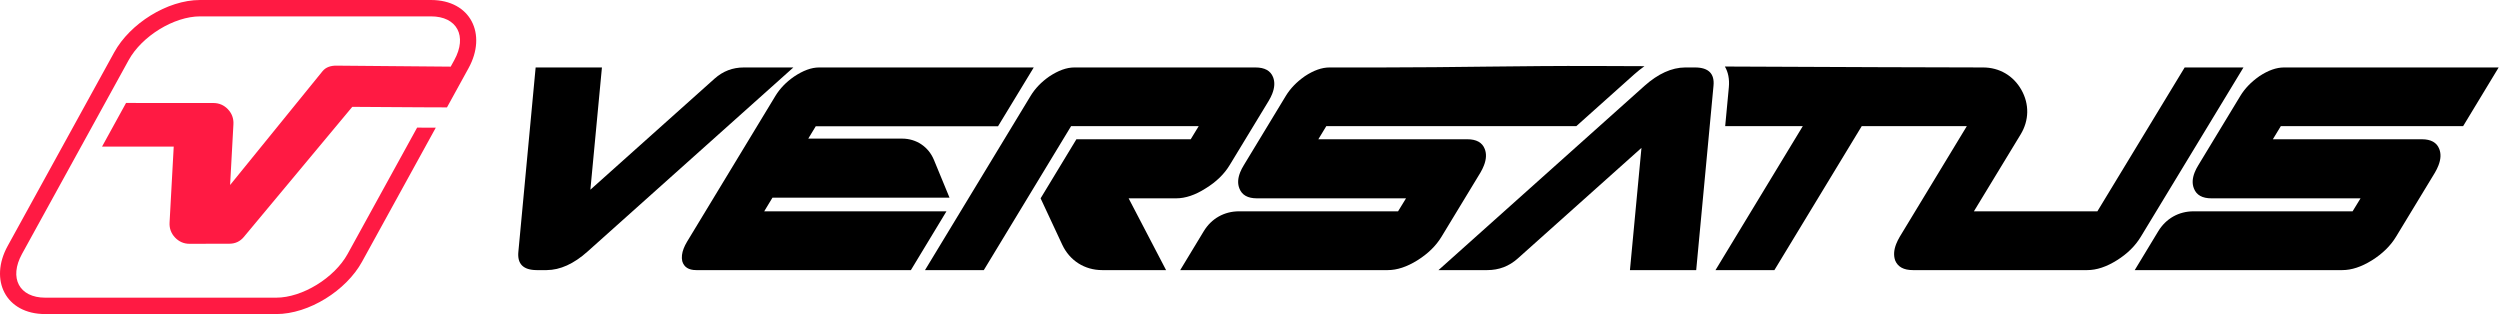 <svg width="796" height="100" viewBox="0 0 796 100" fill="none" xmlns="http://www.w3.org/2000/svg">
<path fill-rule="evenodd" clip-rule="evenodd" d="M63.694 0H137.213C149.92 0 155.111 10.917 149.205 21.664L142.318 34.192L134.116 34.161L112.165 34.021L77.615 75.473C76.455 76.866 74.899 77.589 73.094 77.597L60.348 77.628C58.527 77.628 56.97 76.936 55.718 75.613C54.473 74.29 53.889 72.687 53.99 70.874L55.313 46.681H32.49L40.131 32.783C47.041 32.783 58.877 32.799 67.935 32.799C69.755 32.799 71.327 33.476 72.58 34.799C73.833 36.122 74.424 37.733 74.323 39.553L73.265 58.906L102.695 22.668C103.768 21.345 105.402 20.886 107.107 20.901L143.501 21.22L144.645 19.142C148.862 11.478 145.524 5.214 137.229 5.214H63.709C55.414 5.214 45.181 11.486 40.964 19.142L7.005 80.85C2.788 88.514 6.126 94.779 14.421 94.779H87.941C96.236 94.779 106.469 88.507 110.686 80.85L132.809 40.635L138.754 40.651L115.254 83.363C110.25 92.46 98.399 100 87.933 100H14.421C1.714 100 -3.476 89.083 2.43 78.336L36.381 16.637C41.384 7.532 53.235 0 63.694 0Z" fill="#FF1A43"/>
<path d="M170.839 86C166.597 85.969 164.657 84.021 165.05 80.148L170.548 21.48H191.654L187.978 60.401L227.511 25.047C230.19 22.659 233.269 21.48 236.851 21.48H252.607L187.012 80.148C182.66 84.021 178.356 85.969 174.075 86H170.839Z" fill="black"/>
<path d="M221.683 86C219.256 86 217.779 85.05 217.229 83.157C216.962 81.931 217.111 80.564 217.701 79.072C217.96 78.412 218.313 77.705 218.761 76.951L246.897 30.529C248.327 28.181 250.29 26.154 252.804 24.402C255.71 22.454 258.365 21.48 260.792 21.48H329.145L317.771 40.206H259.732L257.352 44.134H287.232C291.764 44.134 295.636 46.726 297.364 50.913L302.329 62.946H245.947L243.323 67.282H301.355L290.028 86H221.683Z" fill="black"/>
<path d="M391.583 52.476C389.824 55.421 387.239 57.927 383.846 60.001C380.571 62.09 377.429 63.15 374.467 63.15H359.355L371.278 86H350.919C345.342 86 340.574 82.96 338.217 77.909L331.329 63.15L342.726 44.338H379.125L381.67 40.159H341.037L313.247 86H294.521L328.147 30.529C329.593 28.149 331.564 26.107 334.078 24.355C336.968 22.439 339.615 21.48 342.043 21.48H399.729C402.674 21.48 404.544 22.509 405.353 24.583C405.95 26.123 405.855 27.874 405.078 29.854C404.795 30.576 404.426 31.315 403.962 32.092L391.583 52.476Z" fill="black"/>
<path d="M415.462 24.261C418.266 22.407 420.874 21.48 423.301 21.48H439.694C462.638 21.48 484.702 20.923 507.536 21.009C512.563 21.025 517.959 21.048 523.599 21.072C522.468 21.873 521.376 22.745 520.339 23.672L501.904 40.159H422.295L419.758 44.338H467.178C470.084 44.338 471.954 45.367 472.747 47.441C473.344 48.972 473.25 50.724 472.472 52.703C472.189 53.426 471.828 54.18 471.372 54.95L458.97 75.388C457.21 78.287 454.657 80.792 451.28 82.897C447.949 84.971 444.807 86 441.878 86H375.779L383.265 73.636C385.715 69.576 389.792 67.282 394.536 67.282H445.145L447.674 63.15H400.208C397.286 63.15 395.44 62.106 394.639 60.048C394.018 58.539 394.097 56.819 394.866 54.871C395.149 54.149 395.542 53.379 396.045 52.57L409.406 30.529C410.835 28.181 412.807 26.138 415.336 24.355L415.462 24.261ZM549.198 21.182C582.958 21.331 618.101 21.48 631.407 21.48C636.607 21.48 641.068 24.096 643.621 28.628C646.174 33.16 646.08 38.329 643.385 42.775L628.493 67.282H667.806L695.597 21.48H714.322L681.631 75.388C679.879 78.287 677.366 80.776 674.059 82.85C670.712 84.955 667.555 86 664.586 86H609.06C606.154 86 604.284 84.987 603.428 82.945C602.878 81.374 602.98 79.63 603.75 77.674C604.048 76.92 604.426 76.158 604.881 75.388L626.238 40.159H592.777L564.971 86H546.213L574.012 40.159H549.3L550.463 27.796C550.706 25.172 550.243 22.941 549.198 21.182Z" fill="black"/>
<path d="M539.78 21.48C544.022 21.512 545.962 23.468 545.577 27.332L540.071 86H518.973L522.641 47.087L483.273 82.285C480.492 84.775 477.279 86 473.54 86H458.019L523.615 27.332C527.959 23.468 532.263 21.512 536.544 21.48H539.78Z" fill="black"/>
<path d="M719.381 24.261C722.185 22.407 724.793 21.48 727.22 21.48H795.573L784.262 40.159H726.215L723.678 44.338H771.105C774.004 44.338 775.873 45.367 776.666 47.441C777.263 48.972 777.169 50.724 776.391 52.703C776.109 53.426 775.747 54.18 775.292 54.95L762.889 75.388C761.129 78.287 758.577 80.792 755.207 82.897C751.869 84.971 748.727 86 745.797 86H679.698L687.184 73.636C689.643 69.576 693.711 67.282 698.456 67.282H749.064L751.594 63.15H704.127C701.213 63.15 699.359 62.106 698.558 60.048C697.937 58.539 698.016 56.819 698.786 54.871C699.068 54.149 699.461 53.379 699.964 52.57L713.325 30.529C714.755 28.181 716.726 26.138 719.255 24.355L719.381 24.261Z" fill="black"/>
</svg>
